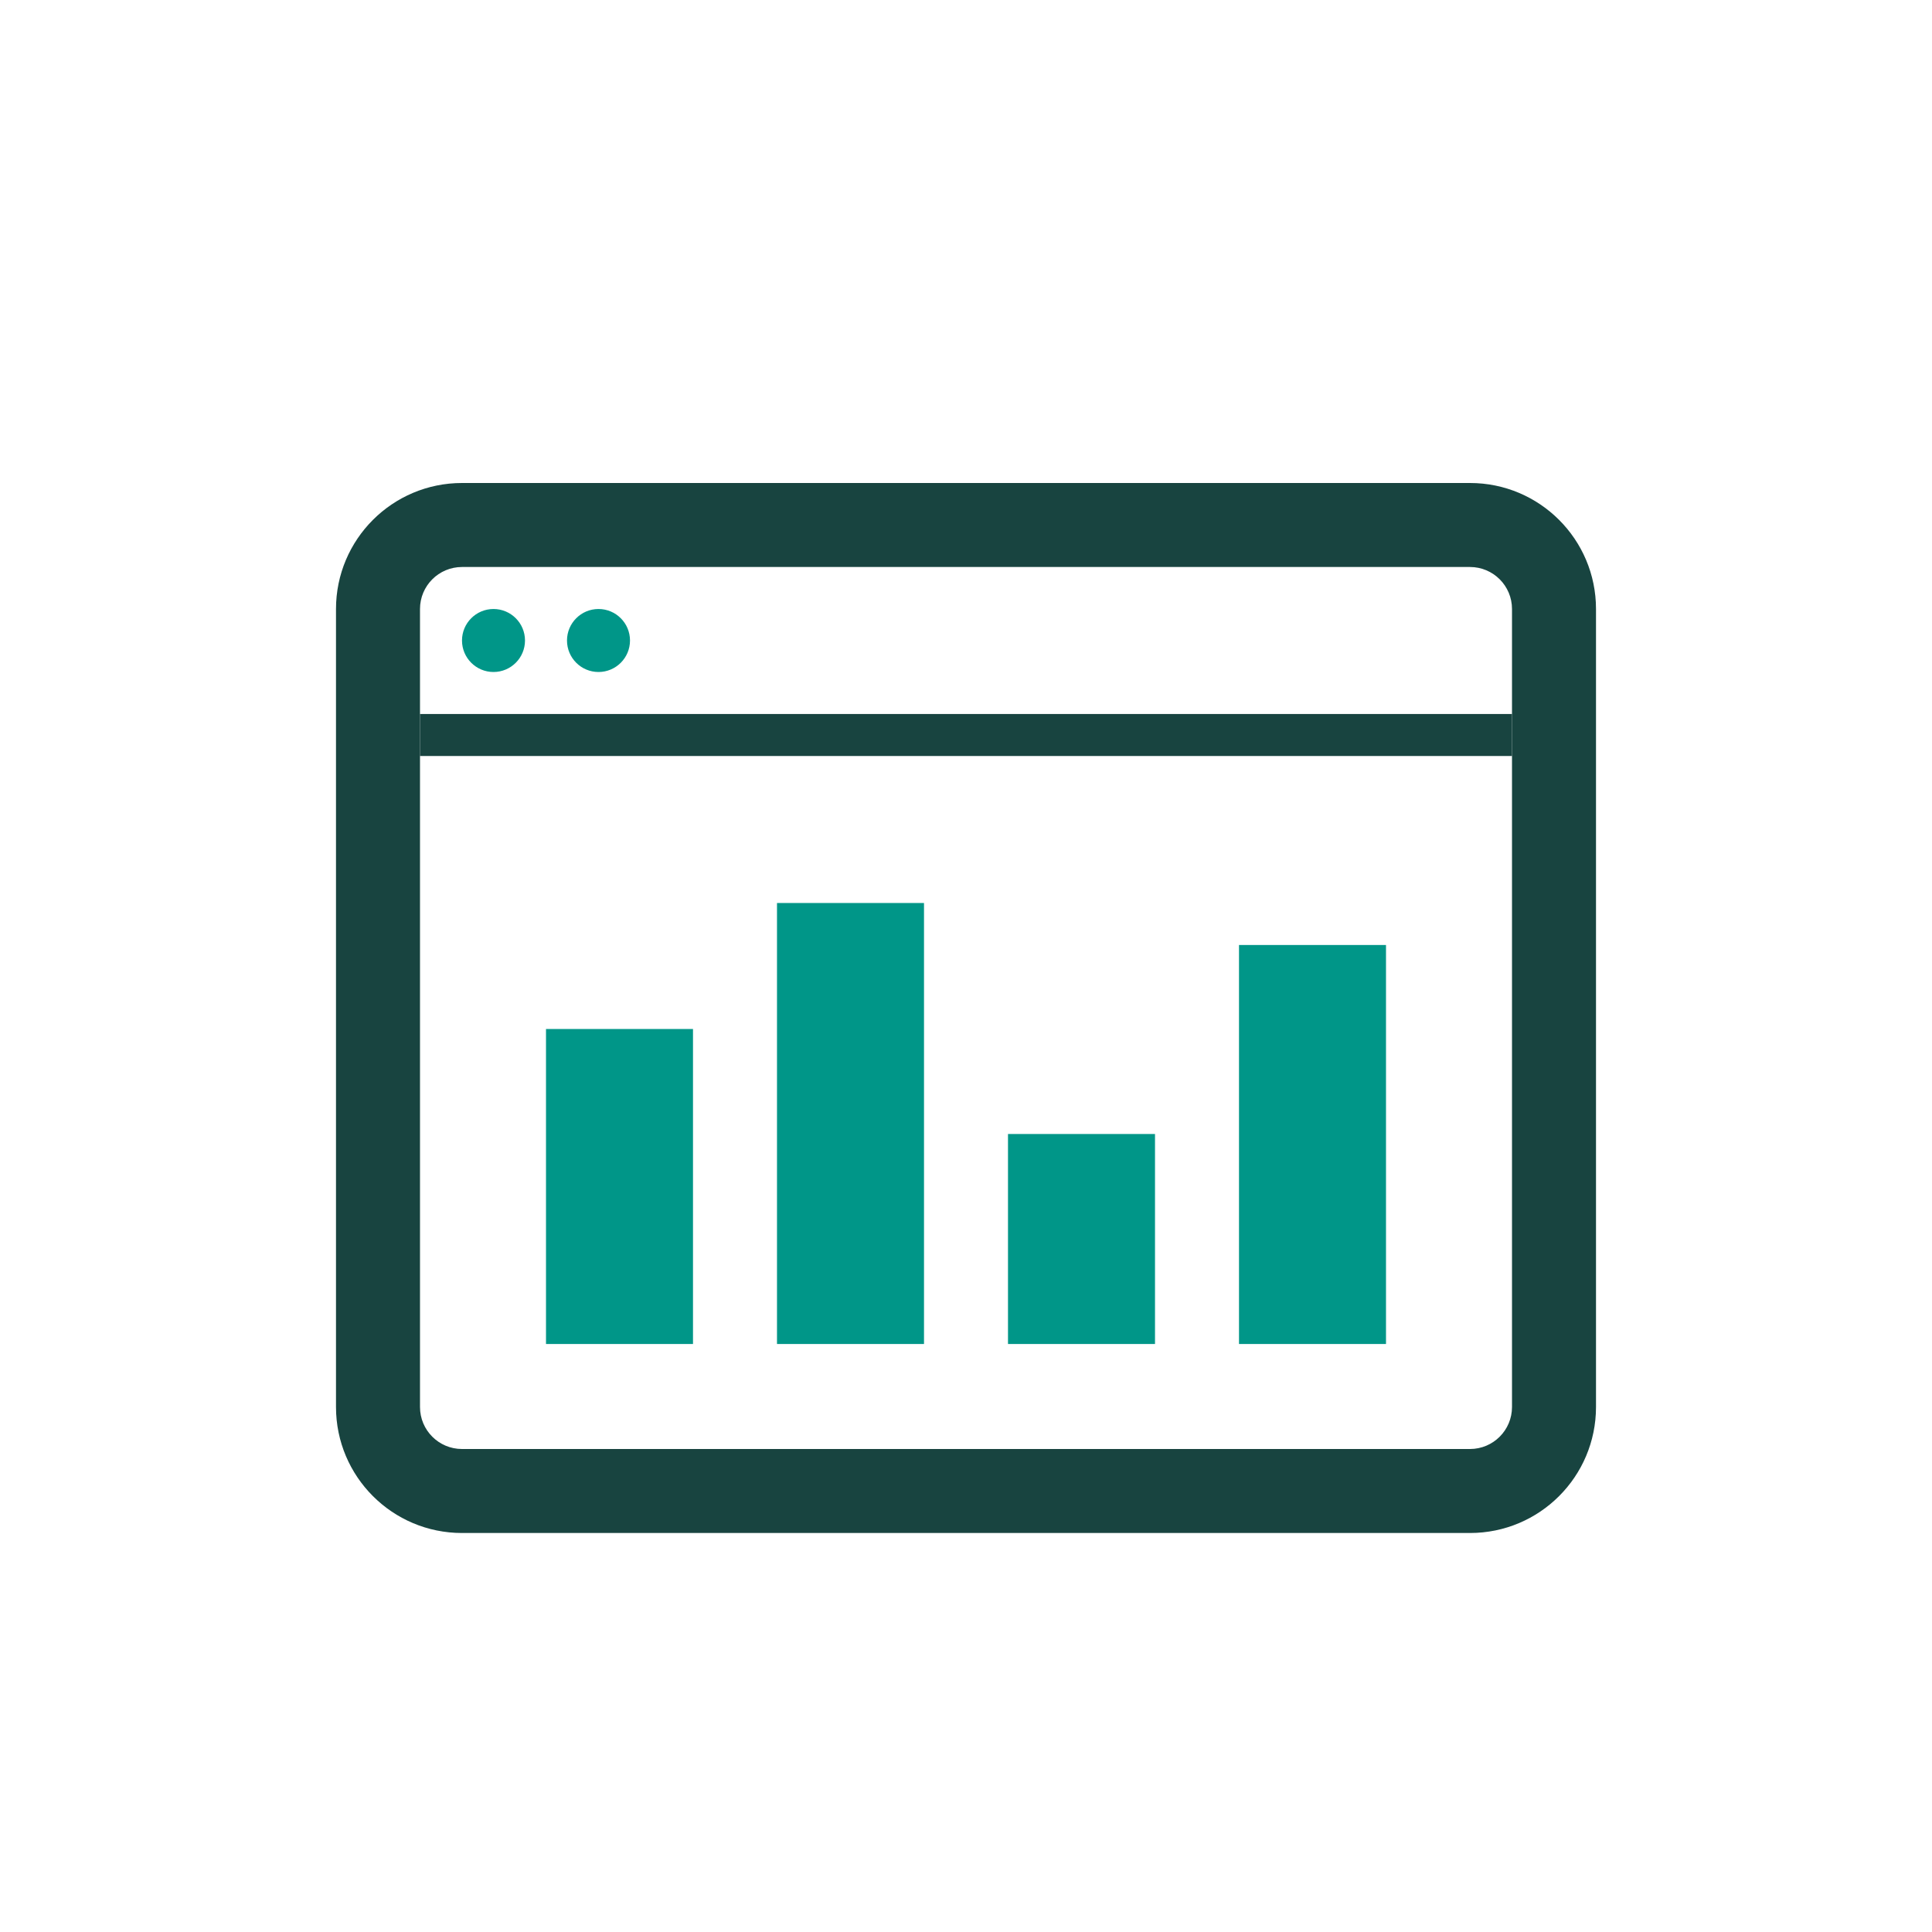 <svg width="92" height="92" viewBox="0 0 92 92" fill="none" xmlns="http://www.w3.org/2000/svg">
<g clip-path="url(#clip0)">
<g filter="url(#filter0_d)">
<path fill-rule="evenodd" clip-rule="evenodd" d="M76 19L76 57C76 60.314 73.314 63 70 63L22 63C18.686 63 16 60.314 16 57L16 19C16 15.686 18.686 13 22 13L70 13C73.314 13 76 15.686 76 19ZM72 19C72 17.895 71.105 17 70 17L22 17C20.895 17 20 17.895 20 19L20 57C20 58.105 20.895 59 22 59L70 59C71.105 59 72 58.105 72 57L72 19Z" fill="#184440"/>
<path d="M20 26H72V24H20V26Z" fill="#184440"/>
<path d="M26 39H33V54H26V39Z" fill="#009688"/>
<path d="M37 33H44V54H37V33Z" fill="#009688"/>
<path d="M48 44H55V54H48V44Z" fill="#009688"/>
<path d="M59 35H66V54H59V35Z" fill="#009688"/>
<path d="M25 20.5C25 21.328 24.328 22 23.5 22C22.672 22 22 21.328 22 20.5C22 19.672 22.672 19 23.5 19C24.328 19 25 19.672 25 20.5Z" fill="#009688"/>
<path d="M30 20.5C30 21.328 29.328 22 28.5 22C27.672 22 27 21.328 27 20.5C27 19.672 27.672 19 28.5 19C29.328 19 30 19.672 30 20.5Z" fill="#009688"/>
</g>
</g>
<defs>
<filter id="filter0_d" x="-4" y="-2" width="100" height="100" filterUnits="userSpaceOnUse" color-interpolation-filters="sRGB">
<feFlood flood-opacity="0" result="BackgroundImageFix"/>
<feColorMatrix in="SourceAlpha" type="matrix" values="0 0 0 0 0 0 0 0 0 0 0 0 0 0 0 0 0 0 127 0"/>
<feOffset dy="10"/>
<feGaussianBlur stdDeviation="10"/>
<feColorMatrix type="matrix" values="0 0 0 0 0 0 0 0 0 0 0 0 0 0 0 0 0 0 0.1 0"/>
<feBlend mode="normal" in2="BackgroundImageFix" result="effect1_dropShadow"/>
<feBlend mode="normal" in="SourceGraphic" in2="effect1_dropShadow" result="shape"/>
</filter>
<clipPath id="clip0">
<rect width="92" height="92" fill="white"/>
</clipPath>
</defs>
</svg>
